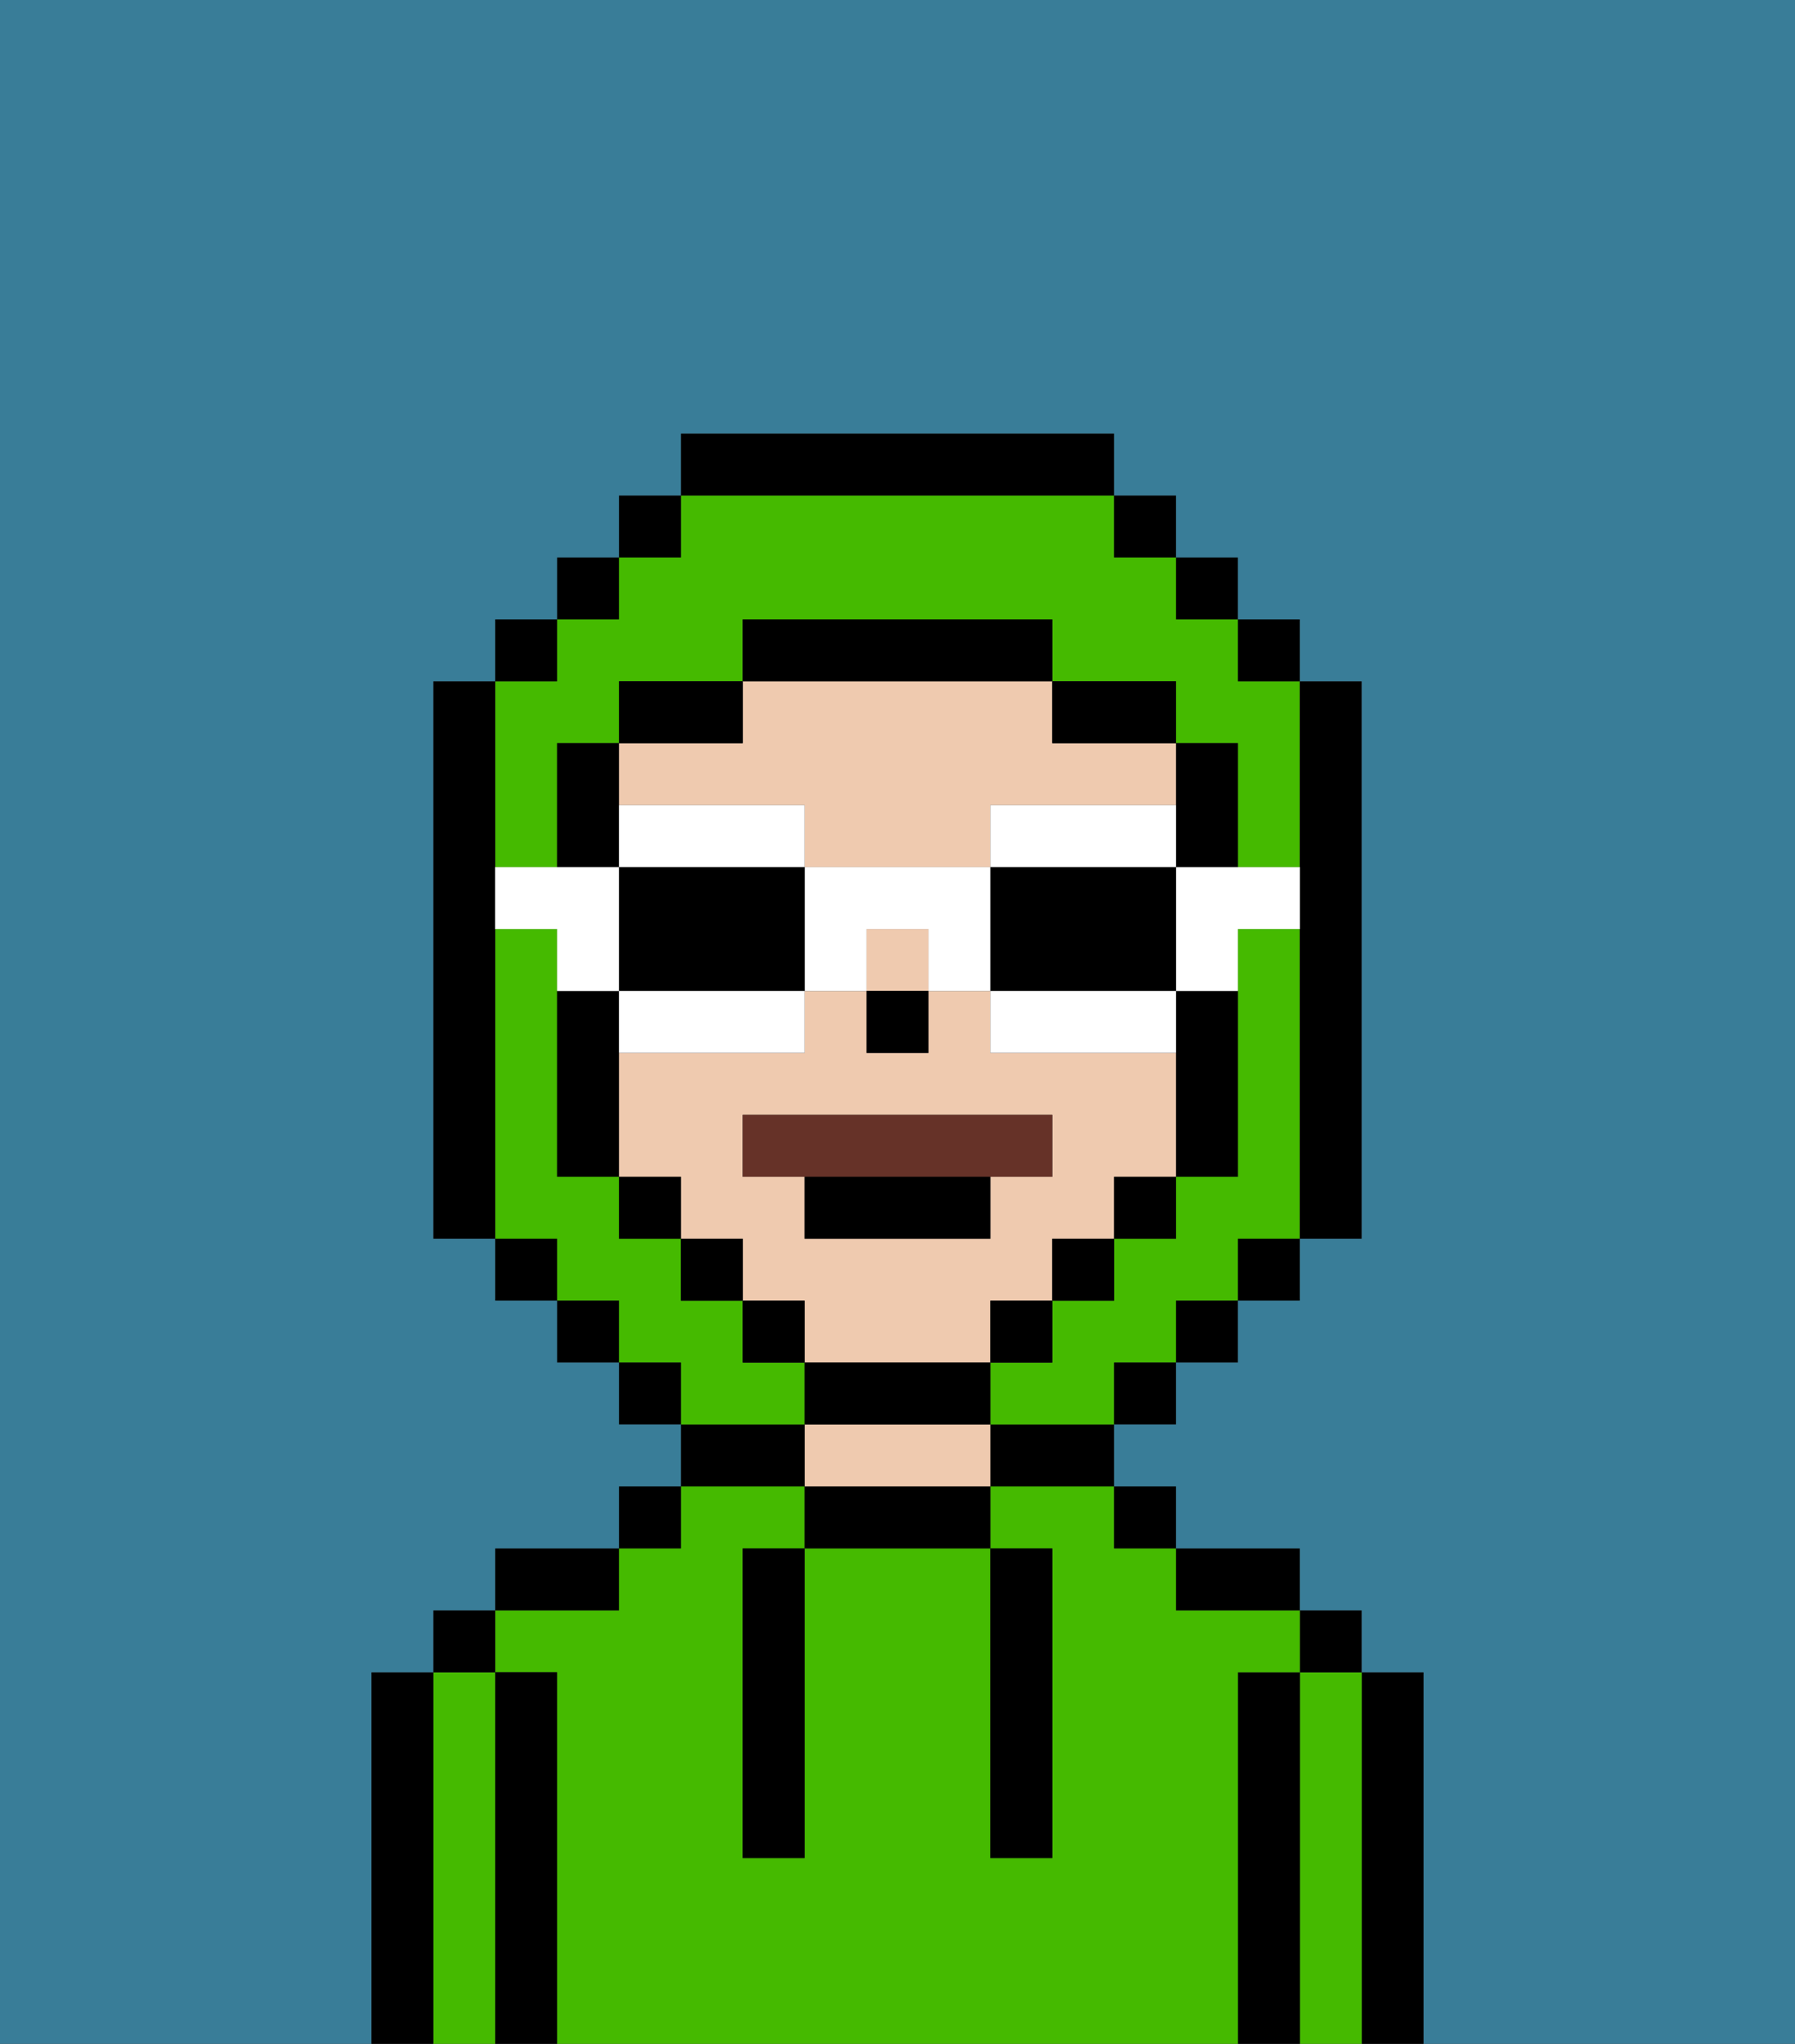 <svg xmlns="http://www.w3.org/2000/svg" viewBox="0 0 29 33"><rect x="0" y="0" width="29" height="33" fill="#333333" stroke="none"/><defs><style>polygon,rect,path{shape-rendering:crispedges;}.ta268-1{fill:#000000;}.ta268-2{fill:#45ba00;}.ta268-3{fill:#efcaaf;}.ta268-4{fill:#397d98;}.ta268-5{fill:#663228;}.ta268-6{fill:#ffffff;}</style></defs><path class="ta268-1" d="M23,27H22v6h1V27Z"/><path class="ta268-2" d="M22,27H21v6h1V27Z"/><rect class="ta268-1" x="21" y="26" width="1" height="1"/><path class="ta268-1" d="M21,27H20v6h1V27Z"/><path class="ta268-2" d="M20,27h1V26H19V25H18V24H16v1h1v5H16V25H13v5H12V25h1V24H11v1H10v1H8v1H9v6H20V27Z"/><path class="ta268-1" d="M20,26h1V25H19v1Z"/><rect class="ta268-1" x="18" y="24" width="1" height="1"/><path class="ta268-1" d="M16,24h2V23H16Z"/><path class="ta268-1" d="M13,24v1h3V24H13Z"/><path class="ta268-3" d="M15,23H13v1h3V23Z"/><path class="ta268-1" d="M13,23H11v1h2Z"/><rect class="ta268-1" x="10" y="24" width="1" height="1"/><path class="ta268-1" d="M10,25H8v1h2Z"/><path class="ta268-1" d="M9,27H8v6H9V27Z"/><path class="ta268-2" d="M8,27H7v6H8V27Z"/><rect class="ta268-1" x="7" y="26" width="1" height="1"/><path class="ta268-1" d="M7,27H6v6H7V27Z"/><path class="ta268-1" d="M12,26v4h1V25H12Z"/><path class="ta268-1" d="M16,30h1V25H16v5Z"/><rect class="ta268-3" x="14" y="15" width="1" height="1"/><path class="ta268-3" d="M11,13h2v1h3V13h3V12H17V11H12v1H10v1Z"/><path class="ta268-3" d="M16,22V21h1V20h1V19h1V17H16V16H15v1H14V16H13v1H10v2h1v1h1v1h1v1h3Zm-4-3V18h5v1H16v1H13V19Z"/><rect class="ta268-1" x="14" y="16" width="1" height="1"/><path class="ta268-2" d="M21,15H20v4H19v1H18v1H17v1H16v1h2V22h1V21h1V20h1V15Z"/><path class="ta268-2" d="M8,14H9V12h1V11h2V10h5v1h2v1h1v2h1V11H20V10H19V9H18V8H11V9H10v1H9v1H8v3Z"/><path class="ta268-2" d="M13,22H12V21H11V20H10V19H9V15H8v5H9v1h1v1h1v1h2Z"/><rect class="ta268-1" x="10" y="8" width="1" height="1"/><rect class="ta268-1" x="9" y="9" width="1" height="1"/><rect class="ta268-1" x="8" y="10" width="1" height="1"/><path class="ta268-1" d="M8,15V11H7v9H8V15Z"/><rect class="ta268-1" x="8" y="20" width="1" height="1"/><rect class="ta268-1" x="9" y="21" width="1" height="1"/><rect class="ta268-1" x="10" y="22" width="1" height="1"/><rect class="ta268-1" x="18" y="22" width="1" height="1"/><rect class="ta268-1" x="19" y="21" width="1" height="1"/><rect class="ta268-1" x="20" y="20" width="1" height="1"/><path class="ta268-1" d="M21,14v6h1V11H21v3Z"/><rect class="ta268-1" x="20" y="10" width="1" height="1"/><rect class="ta268-1" x="19" y="9" width="1" height="1"/><rect class="ta268-1" x="18" y="8" width="1" height="1"/><path class="ta268-1" d="M18,8V7H11V8h7Z"/><path class="ta268-1" d="M12,11H10v1h2Z"/><path class="ta268-1" d="M10,13V12H9v2h1Z"/><path class="ta268-1" d="M10,16H9v3h1V16Z"/><rect class="ta268-1" x="10" y="19" width="1" height="1"/><rect class="ta268-1" x="11" y="20" width="1" height="1"/><rect class="ta268-1" x="12" y="21" width="1" height="1"/><path class="ta268-1" d="M16,23V22H13v1h3Z"/><rect class="ta268-1" x="16" y="21" width="1" height="1"/><rect class="ta268-1" x="17" y="20" width="1" height="1"/><rect class="ta268-1" x="18" y="19" width="1" height="1"/><path class="ta268-1" d="M19,14h1V12H19v2Z"/><path class="ta268-1" d="M19,17v2h1V16H19Z"/><path class="ta268-1" d="M18,12h1V11H17v1Z"/><path class="ta268-1" d="M17,11V10H12v1h5Z"/><path class="ta268-4" d="M0,7V33H6V27H7V26H8V25h2V24h1V23H10V22H9V21H8V20H7V11H8V10H9V9h1V8h1V7h7V8h1V9h1v1h1v1h1v9H21v1H20v1H19v1H18v1h1v1h2v1h1v1h1v6h6V0H0Z"/><path class="ta268-5" d="M17,19V18H12v1h5Z"/><path class="ta268-6" d="M19,15v1h1V15h1V14H19Z"/><path class="ta268-6" d="M19,14V13H16v1h3Z"/><path class="ta268-1" d="M19,16V14H16v2h3Z"/><path class="ta268-6" d="M18,16H16v1h3V16Z"/><path class="ta268-6" d="M13,14v2h1V15h1v1h1V14Z"/><path class="ta268-6" d="M13,14V13H10v1h3Z"/><path class="ta268-1" d="M12,14H10v2h3V14Z"/><path class="ta268-6" d="M10,16v1h3V16H10Z"/><path class="ta268-6" d="M10,15V14H8v1H9v1h1Z"/><path class="ta268-1" d="M16,20V19H13v1Z"/></svg>